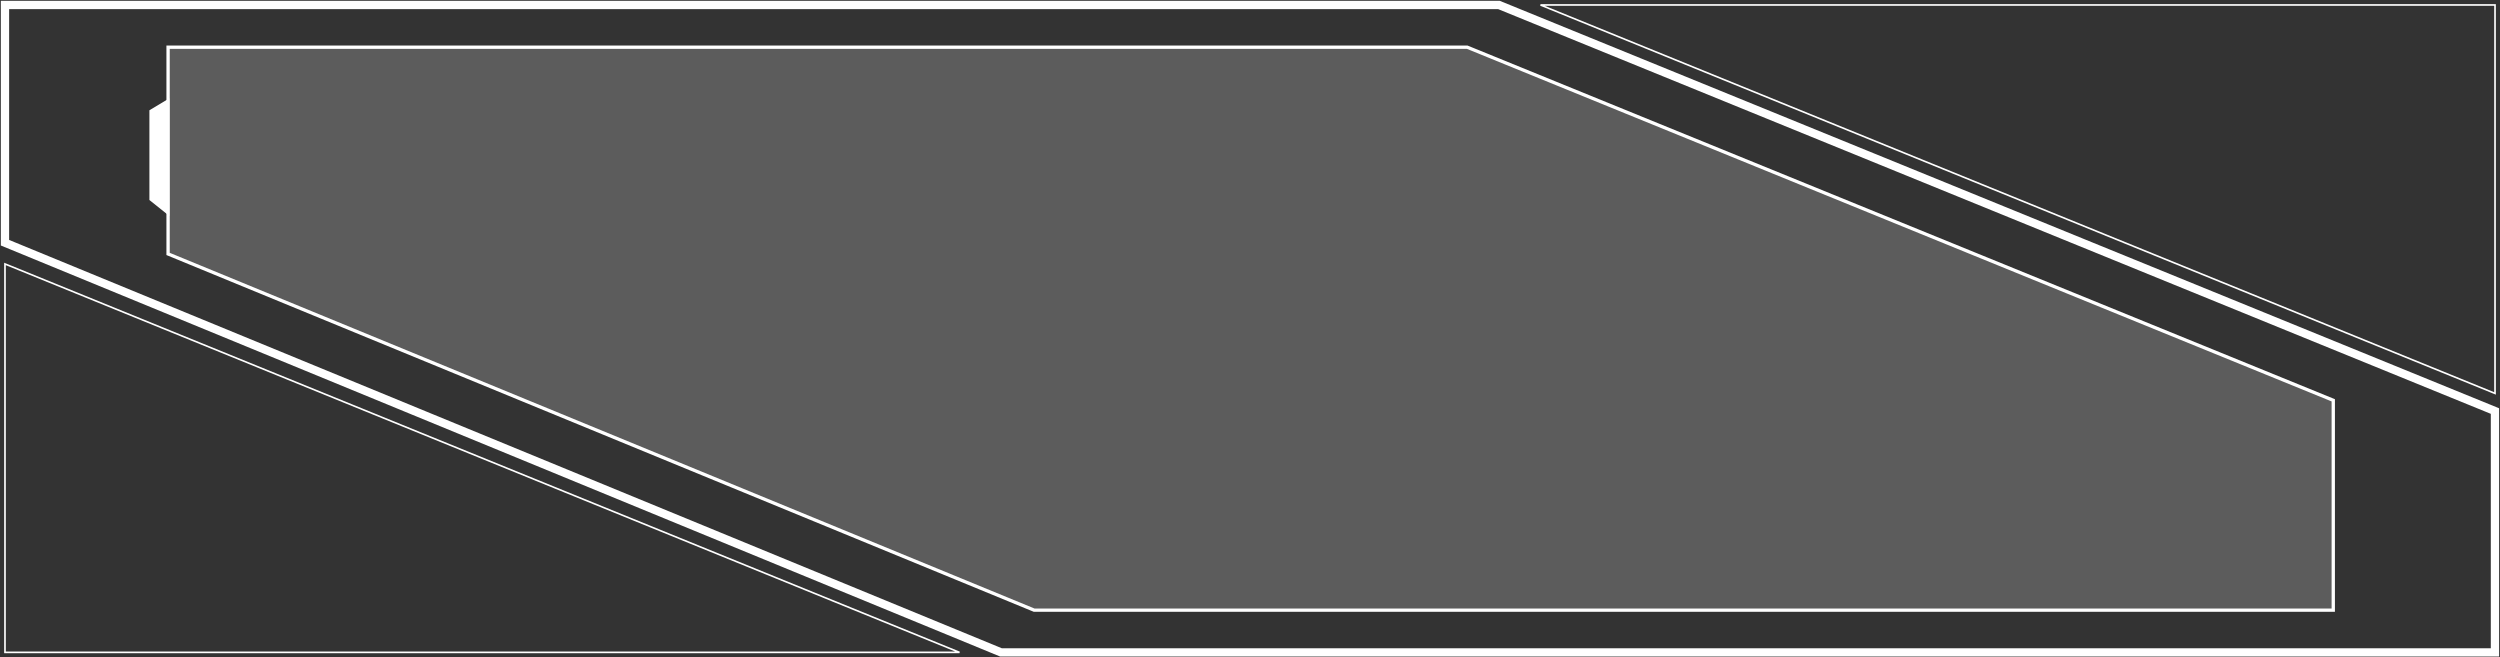 <svg width="1506" height="396" viewBox="0 0 1506 396" fill="none" xmlns="http://www.w3.org/2000/svg">
<rect x="0" y="0" width="1506" height="396" fill="#333333" stroke="none"/>
<path d="M91 120L101 128L101 61L91 67L91 120Z" fill="white" stroke="white" stroke-width="2"/>
<path d="M622.977 367.565L101.252 152.971V28.435H883.84L1405.56 241.145V367.565H622.977Z" fill="white" fill-opacity="0.2"/>
<path d="M622.977 367.565L101.252 152.971V28.435H883.84L1405.56 241.145V367.565H622.977Z" stroke="white" stroke-width="2"/>
<path d="M602.984 393L3 146.217V3H902.976L1502.96 247.617V393H602.984Z" stroke="white" stroke-width="5"/>
<path d="M928 3L1503 237L1503 3L928 3Z" stroke="white"/>
<path d="M578 393L3 159V393H578Z" stroke="white"/>
</svg>
